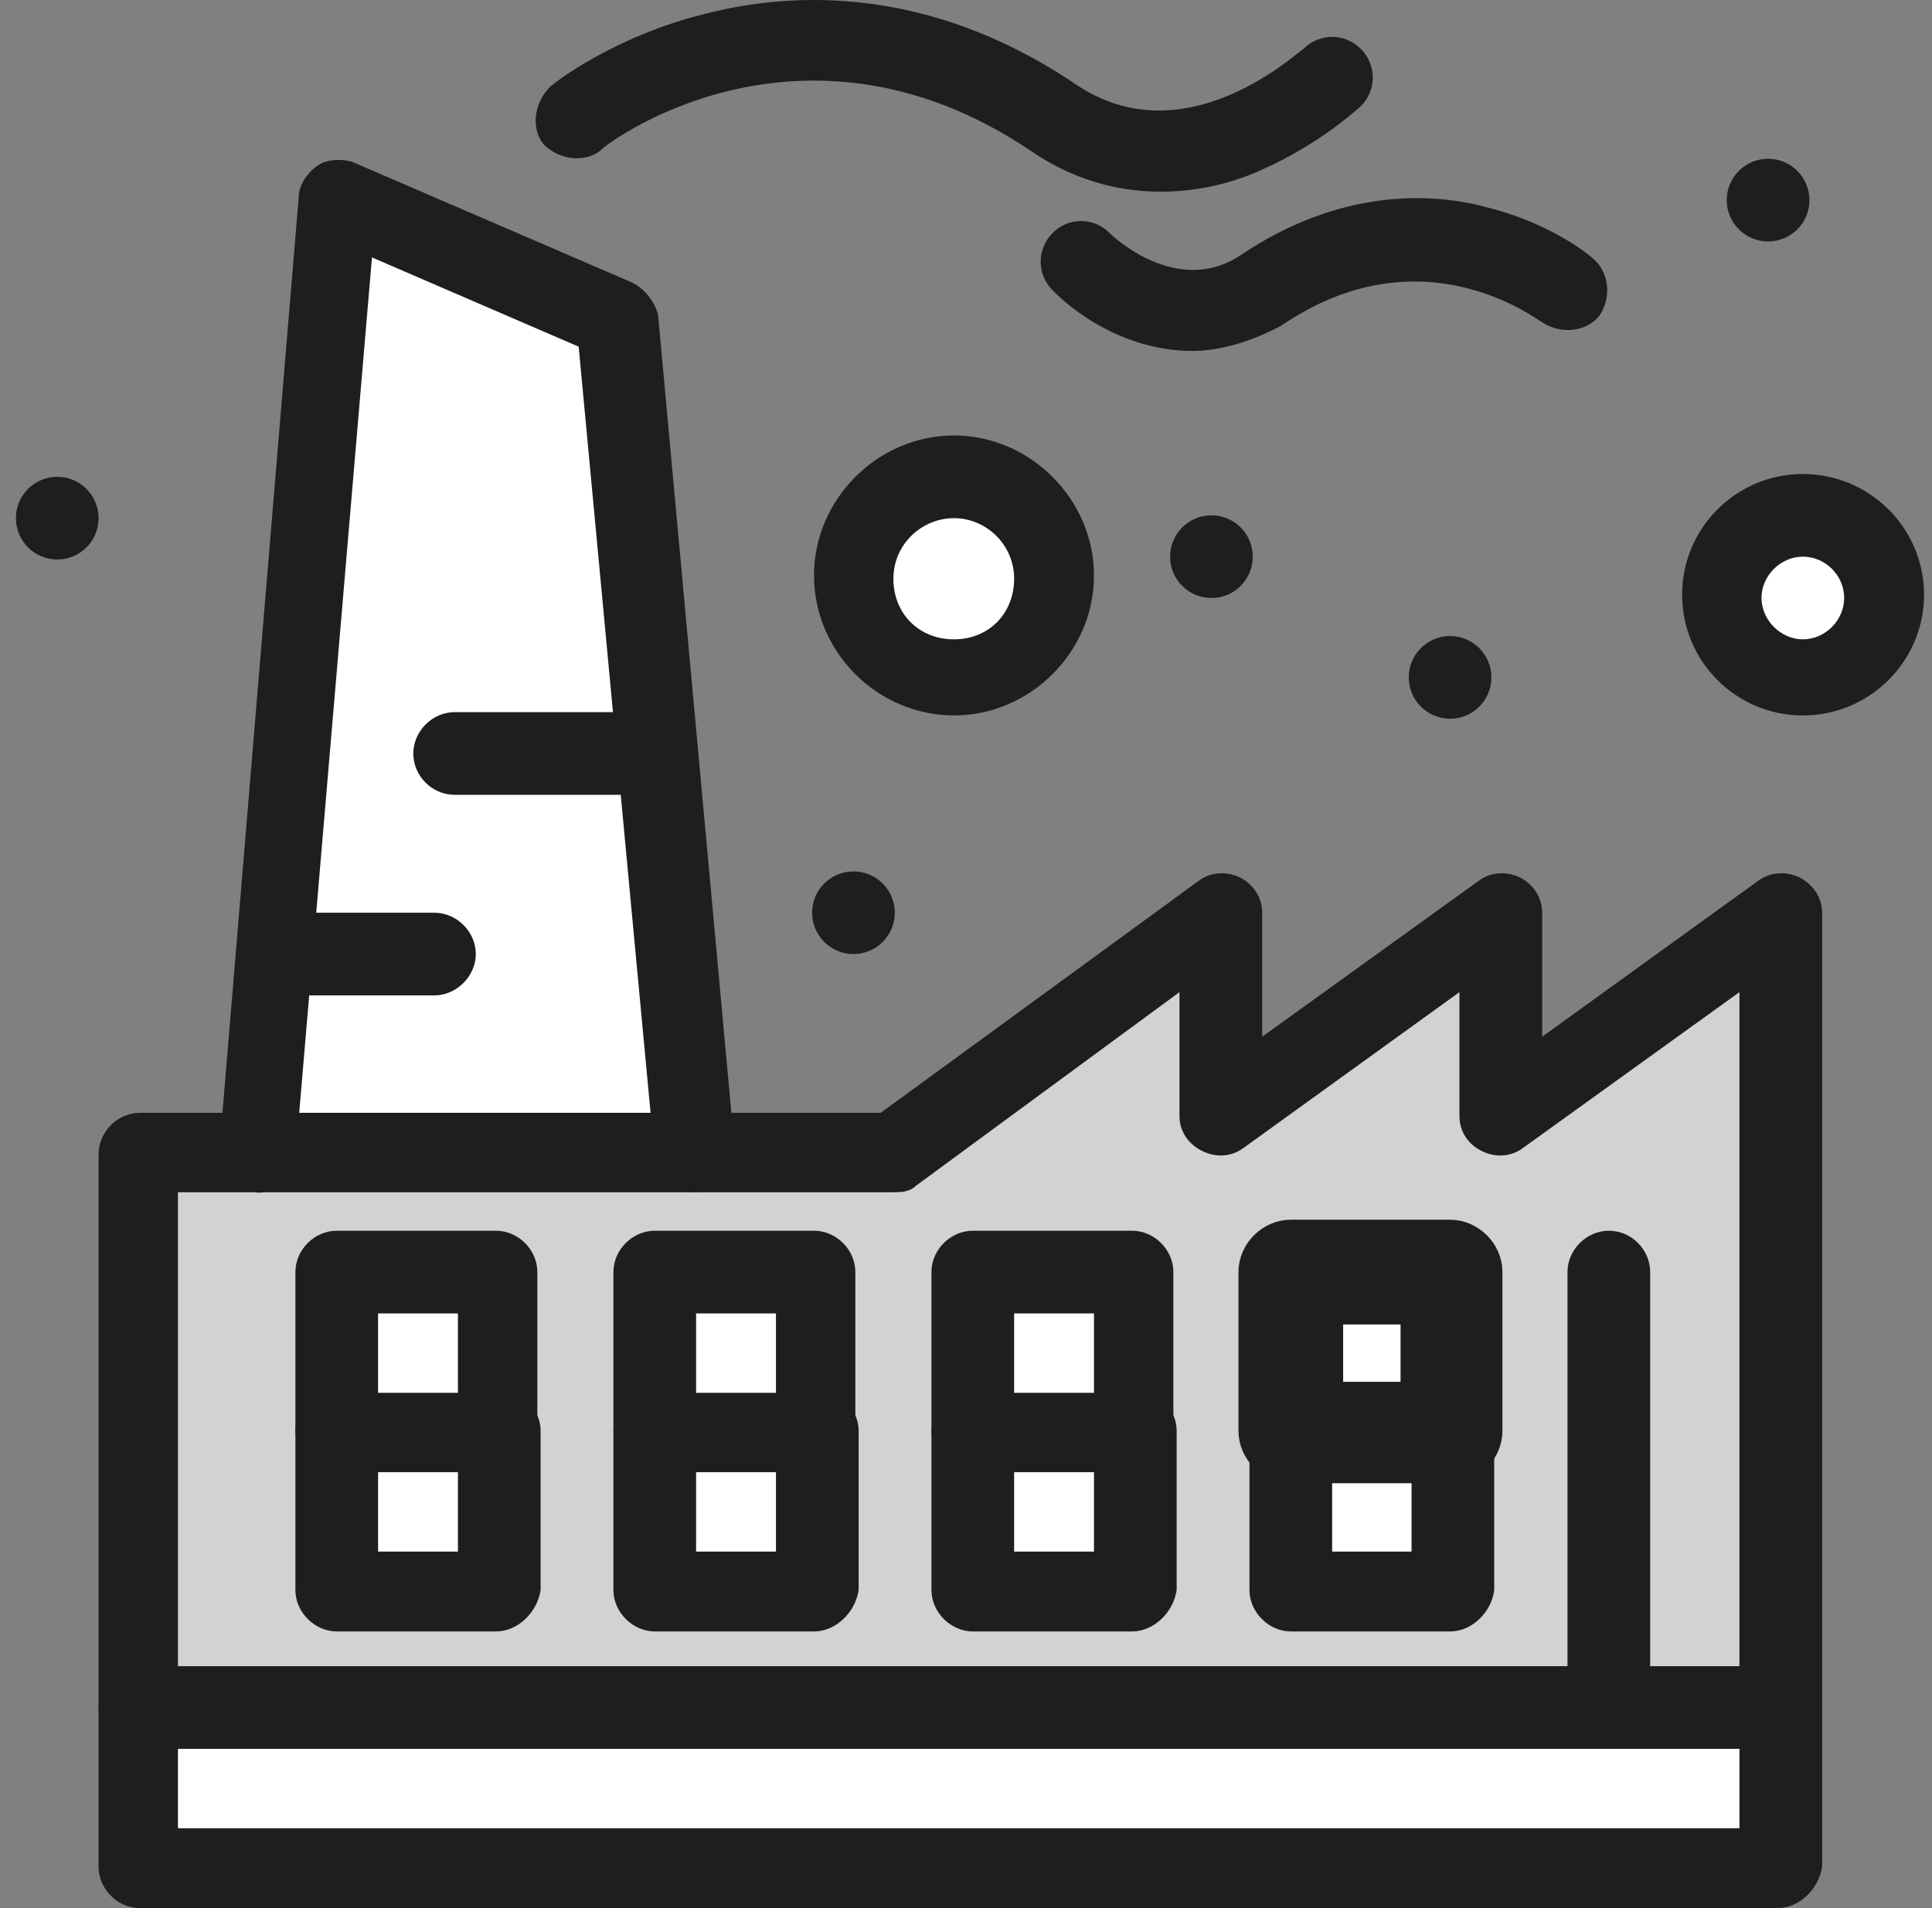 <svg width="81" height="80" viewBox="0 0 81 80" fill="none" xmlns="http://www.w3.org/2000/svg">
<rect x="0" y="0" width="81" height="80" fill="#808080" stroke="none"/>
<path d="M5.866 71.728V48.39C8.919 48.39 33.183 48.39 37.594 48.39L51.321 38.405V46.933L63.059 38.405V46.933L74.778 38.405V71.728C71.449 71.728 8.8 71.728 5.866 71.728Z" fill="#D2D2D2"/>
<path d="M74.128 21.724C75.979 21.724 77.456 23.201 77.456 25.072C77.456 26.923 75.979 28.4 74.128 28.4C72.257 28.4 70.78 26.805 70.78 25.072C70.78 23.201 72.257 21.724 74.128 21.724Z" fill="white"/>
<path d="M39.997 19.991C42.262 19.991 44.133 21.862 44.133 24.127C44.133 26.392 42.262 28.262 39.997 28.262C37.732 28.262 35.861 26.392 35.861 24.127C35.861 21.862 37.594 19.991 39.997 19.991Z" fill="white"/>
<path d="M40.785 66.667H47.461V59.99H40.785V66.667Z" fill="white"/>
<path d="M54.118 66.667H60.795V59.99H54.118V66.667Z" fill="white"/>
<path d="M14.118 66.667H20.794V59.99H14.118V66.667Z" fill="white"/>
<path d="M27.451 66.667H34.128V59.99H27.451V66.667Z" fill="white"/>
<path d="M14.118 59.99H20.794V53.334H14.118V59.99Z" fill="white"/>
<path d="M54.118 59.99H60.795V53.334H54.118V59.99Z" fill="white"/>
<path d="M27.451 59.99H34.128V53.334H27.451V59.99Z" fill="white"/>
<path d="M40.785 59.99H47.461V53.334H40.785V59.99Z" fill="white"/>
<path d="M74.522 71.728V78.385H5.866V71.728H74.522Z" fill="white"/>
<path d="M25.856 13.334L29.184 48.39H10.79C11.065 44.924 13.862 11.857 14.118 8.391L25.856 13.334Z" fill="white"/>
<path d="M29.066 49.985C28.259 49.985 27.451 49.336 27.451 48.528L24.261 14.535L15.595 10.793L12.385 48.528C12.267 49.454 11.459 50.123 10.652 49.985C9.726 49.867 9.056 49.06 9.194 48.252L12.523 8.272C12.523 7.741 12.917 7.209 13.33 6.933C13.724 6.657 14.394 6.657 14.788 6.795L26.526 11.857C27.057 12.133 27.451 12.664 27.589 13.196L30.799 48.134C30.917 49.06 30.267 49.867 29.322 49.985C29.184 49.985 29.184 49.985 29.066 49.985Z" fill="#1E1E1E"/>
<path d="M74.522 73.323H5.866C4.921 73.323 4.133 72.516 4.133 71.59C4.133 70.665 4.921 69.857 5.866 69.857H74.66C75.585 69.857 76.393 70.665 76.393 71.59C76.255 72.516 75.448 73.323 74.522 73.323Z" fill="#1E1E1E"/>
<path d="M7.461 76.652H72.927V41.596L63.847 48.134C63.316 48.528 62.646 48.528 62.114 48.252C61.582 47.996 61.188 47.465 61.188 46.795V41.596L52.129 48.134C51.597 48.528 50.928 48.528 50.396 48.252C49.864 47.996 49.45 47.465 49.45 46.795V41.596L38.382 49.729C38.126 49.986 37.732 49.986 37.456 49.986H7.461V76.652ZM74.522 80H5.866C4.921 80 4.133 79.192 4.133 78.267V48.39C4.133 47.465 4.921 46.657 5.866 46.657H36.925L50.258 36.928C50.79 36.534 51.459 36.534 51.991 36.79C52.523 37.066 52.917 37.598 52.917 38.267V43.467L61.996 36.928C62.528 36.534 63.197 36.534 63.729 36.79C64.261 37.066 64.655 37.598 64.655 38.267V43.467L73.714 36.928C74.246 36.534 74.916 36.534 75.448 36.79C75.979 37.066 76.393 37.598 76.393 38.267V78.267C76.255 79.192 75.448 80 74.522 80Z" fill="#1E1E1E"/>
<path d="M18.215 41.733H12.208C11.282 41.733 10.475 40.926 10.475 40C10.475 39.055 11.282 38.267 12.208 38.267H18.215C19.14 38.267 19.948 39.055 19.948 40C19.948 40.926 19.14 41.733 18.215 41.733Z" fill="#1E1E1E"/>
<path d="M27.451 33.324H19.061C18.116 33.324 17.328 32.536 17.328 31.591C17.328 30.665 18.116 29.858 19.061 29.858H27.451C28.397 29.858 29.184 30.665 29.184 31.591C29.184 32.536 28.397 33.324 27.451 33.324Z" fill="#1E1E1E"/>
<path d="M20.794 68.4H14.118C13.192 68.4 12.385 67.592 12.385 66.667V59.99C12.385 59.065 13.192 58.257 14.118 58.257C15.063 58.257 15.851 59.065 15.851 59.99V65.052H19.199V59.99C19.199 59.065 19.987 58.257 20.932 58.257C21.858 58.257 22.665 59.065 22.665 59.99V66.667C22.528 67.592 21.72 68.4 20.794 68.4Z" fill="#1E1E1E"/>
<path d="M15.851 58.395H19.199V55.067H15.851V58.395ZM20.794 61.724H14.118C13.192 61.724 12.385 60.936 12.385 59.99V53.334C12.385 52.388 13.192 51.6 14.118 51.6H20.794C21.72 51.6 22.528 52.388 22.528 53.334V59.99C22.528 60.936 21.72 61.724 20.794 61.724Z" fill="#1E1E1E"/>
<path d="M34.128 68.4H27.451C26.526 68.4 25.718 67.592 25.718 66.667V59.99C25.718 59.065 26.526 58.257 27.451 58.257C28.396 58.257 29.184 59.065 29.184 59.99V65.052H32.532V59.99C32.532 59.065 33.32 58.257 34.266 58.257C35.191 58.257 35.999 59.065 35.999 59.99V66.667C35.861 67.592 35.053 68.4 34.128 68.4Z" fill="#1E1E1E"/>
<path d="M29.184 58.395H32.532V55.067H29.184V58.395ZM34.128 61.724H27.451C26.526 61.724 25.718 60.936 25.718 59.99V53.334C25.718 52.388 26.526 51.6 27.451 51.6H34.128C35.053 51.6 35.861 52.388 35.861 53.334V59.99C35.861 60.936 35.053 61.724 34.128 61.724Z" fill="#1E1E1E"/>
<path d="M47.461 68.4H40.785C39.859 68.4 39.052 67.592 39.052 66.667V59.99C39.052 59.065 39.859 58.257 40.785 58.257C41.73 58.257 42.518 59.065 42.518 59.99V65.052H45.866V59.99C45.866 59.065 46.654 58.257 47.599 58.257C48.525 58.257 49.332 59.065 49.332 59.99V66.667C49.194 67.592 48.387 68.4 47.461 68.4Z" fill="#1E1E1E"/>
<path d="M42.518 58.395H45.866V55.067H42.518V58.395ZM47.461 61.724H40.785C39.859 61.724 39.052 60.936 39.052 59.99V53.334C39.052 52.388 39.859 51.6 40.785 51.6H47.461C48.387 51.6 49.194 52.388 49.194 53.334V59.99C49.194 60.936 48.387 61.724 47.461 61.724Z" fill="#1E1E1E"/>
<path d="M60.795 68.4H54.118C53.193 68.4 52.385 67.592 52.385 66.667V59.99C52.385 59.065 53.193 58.257 54.118 58.257C55.063 58.257 55.851 59.065 55.851 59.99V65.052H59.18V59.99C59.18 59.065 59.987 58.257 60.913 58.257C61.858 58.257 62.646 59.065 62.646 59.99V66.667C62.528 67.592 61.72 68.4 60.795 68.4Z" fill="#1E1E1E"/>
<path d="M55.851 58.395H59.18V55.067H55.851V58.395ZM60.795 61.724H54.118C53.193 61.724 52.385 60.936 52.385 59.99V53.334C52.385 52.388 53.193 51.6 54.118 51.6H60.795C61.72 51.6 62.528 52.388 62.528 53.334V59.99C62.528 60.936 61.72 61.724 60.795 61.724Z" fill="#1E1E1E" stroke="#1E1E1E" stroke-width="0.923" stroke-miterlimit="10"/>
<path d="M67.451 73.324C66.526 73.324 65.718 72.516 65.718 71.59V53.334C65.718 52.388 66.526 51.6 67.451 51.6C68.397 51.6 69.185 52.388 69.185 53.334V71.728C69.185 72.516 68.397 73.324 67.451 73.324Z" fill="#1E1E1E"/>
<path d="M48.663 8.036C46.791 8.036 44.92 7.504 43.187 6.303C33.458 -0.216 25.186 6.185 25.186 6.303C24.517 6.835 23.453 6.717 22.784 6.047C22.252 5.377 22.39 4.314 23.059 3.644C23.197 3.506 25.718 1.517 29.598 0.572C33.182 -0.354 38.914 -0.63 45.058 3.506C49.726 6.717 54.532 2.049 54.65 2.049C55.319 1.379 56.383 1.379 57.052 2.049C57.722 2.719 57.722 3.782 57.052 4.452C56.915 4.57 55.319 6.047 52.917 7.11C51.459 7.78 49.982 8.036 48.663 8.036Z" fill="#1E1E1E"/>
<path d="M49.982 14.713C47.461 14.713 45.315 13.373 44.133 12.172C43.463 11.502 43.463 10.439 44.133 9.769C44.783 9.1 45.866 9.1 46.516 9.769C46.654 9.907 49.332 12.448 51.991 10.714C56.127 7.918 59.987 8.036 62.39 8.706C65.049 9.375 66.663 10.714 66.782 10.833C67.451 11.384 67.589 12.448 67.057 13.235C66.526 13.905 65.462 14.043 64.655 13.511C64.379 13.373 59.593 9.651 53.724 13.649C52.523 14.299 51.184 14.713 49.982 14.713Z" fill="#1E1E1E"/>
<path d="M75.585 23.339C74.66 23.339 73.852 24.127 73.852 25.072C73.852 25.998 74.66 26.805 75.585 26.805C76.531 26.805 77.318 25.998 77.318 25.072C77.318 24.127 76.531 23.339 75.585 23.339ZM75.585 29.996C72.789 29.996 70.524 27.731 70.524 24.934C70.524 22.137 72.789 19.873 75.585 19.873C78.382 19.873 80.666 22.137 80.666 24.934C80.666 27.731 78.382 29.996 75.585 29.996Z" fill="#1E1E1E"/>
<path d="M39.997 21.724C38.658 21.724 37.456 22.807 37.456 24.264C37.456 25.722 38.52 26.805 39.997 26.805C41.454 26.805 42.518 25.722 42.518 24.264C42.518 22.807 41.316 21.724 39.997 21.724ZM39.997 29.995C36.787 29.995 34.128 27.337 34.128 24.127C34.128 20.936 36.787 18.258 39.997 18.258C43.188 18.258 45.866 20.936 45.866 24.127C45.866 27.337 43.188 29.995 39.997 29.995Z" fill="#1E1E1E"/>
<path d="M2.4 23.457C3.357 23.457 4.133 22.681 4.133 21.724C4.133 20.767 3.357 19.991 2.4 19.991C1.443 19.991 0.667 20.767 0.667 21.724C0.667 22.681 1.443 23.457 2.4 23.457Z" fill="#1E1E1E"/>
<path d="M35.782 40C36.739 40 37.515 39.224 37.515 38.267C37.515 37.31 36.739 36.534 35.782 36.534C34.825 36.534 34.049 37.31 34.049 38.267C34.049 39.224 34.825 40 35.782 40Z" fill="#1E1E1E"/>
<path d="M74.128 10.124C75.085 10.124 75.861 9.348 75.861 8.391C75.861 7.433 75.085 6.657 74.128 6.657C73.171 6.657 72.395 7.433 72.395 8.391C72.395 9.348 73.171 10.124 74.128 10.124Z" fill="#1E1E1E"/>
<path d="M50.79 25.072C51.747 25.072 52.523 24.296 52.523 23.339C52.523 22.381 51.747 21.606 50.79 21.606C49.833 21.606 49.057 22.381 49.057 23.339C49.057 24.296 49.833 25.072 50.79 25.072Z" fill="#1E1E1E"/>
<path d="M60.795 30.133C61.752 30.133 62.528 29.357 62.528 28.4C62.528 27.443 61.752 26.667 60.795 26.667C59.837 26.667 59.062 27.443 59.062 28.4C59.062 29.357 59.837 30.133 60.795 30.133Z" fill="#1E1E1E"/>
</svg>
